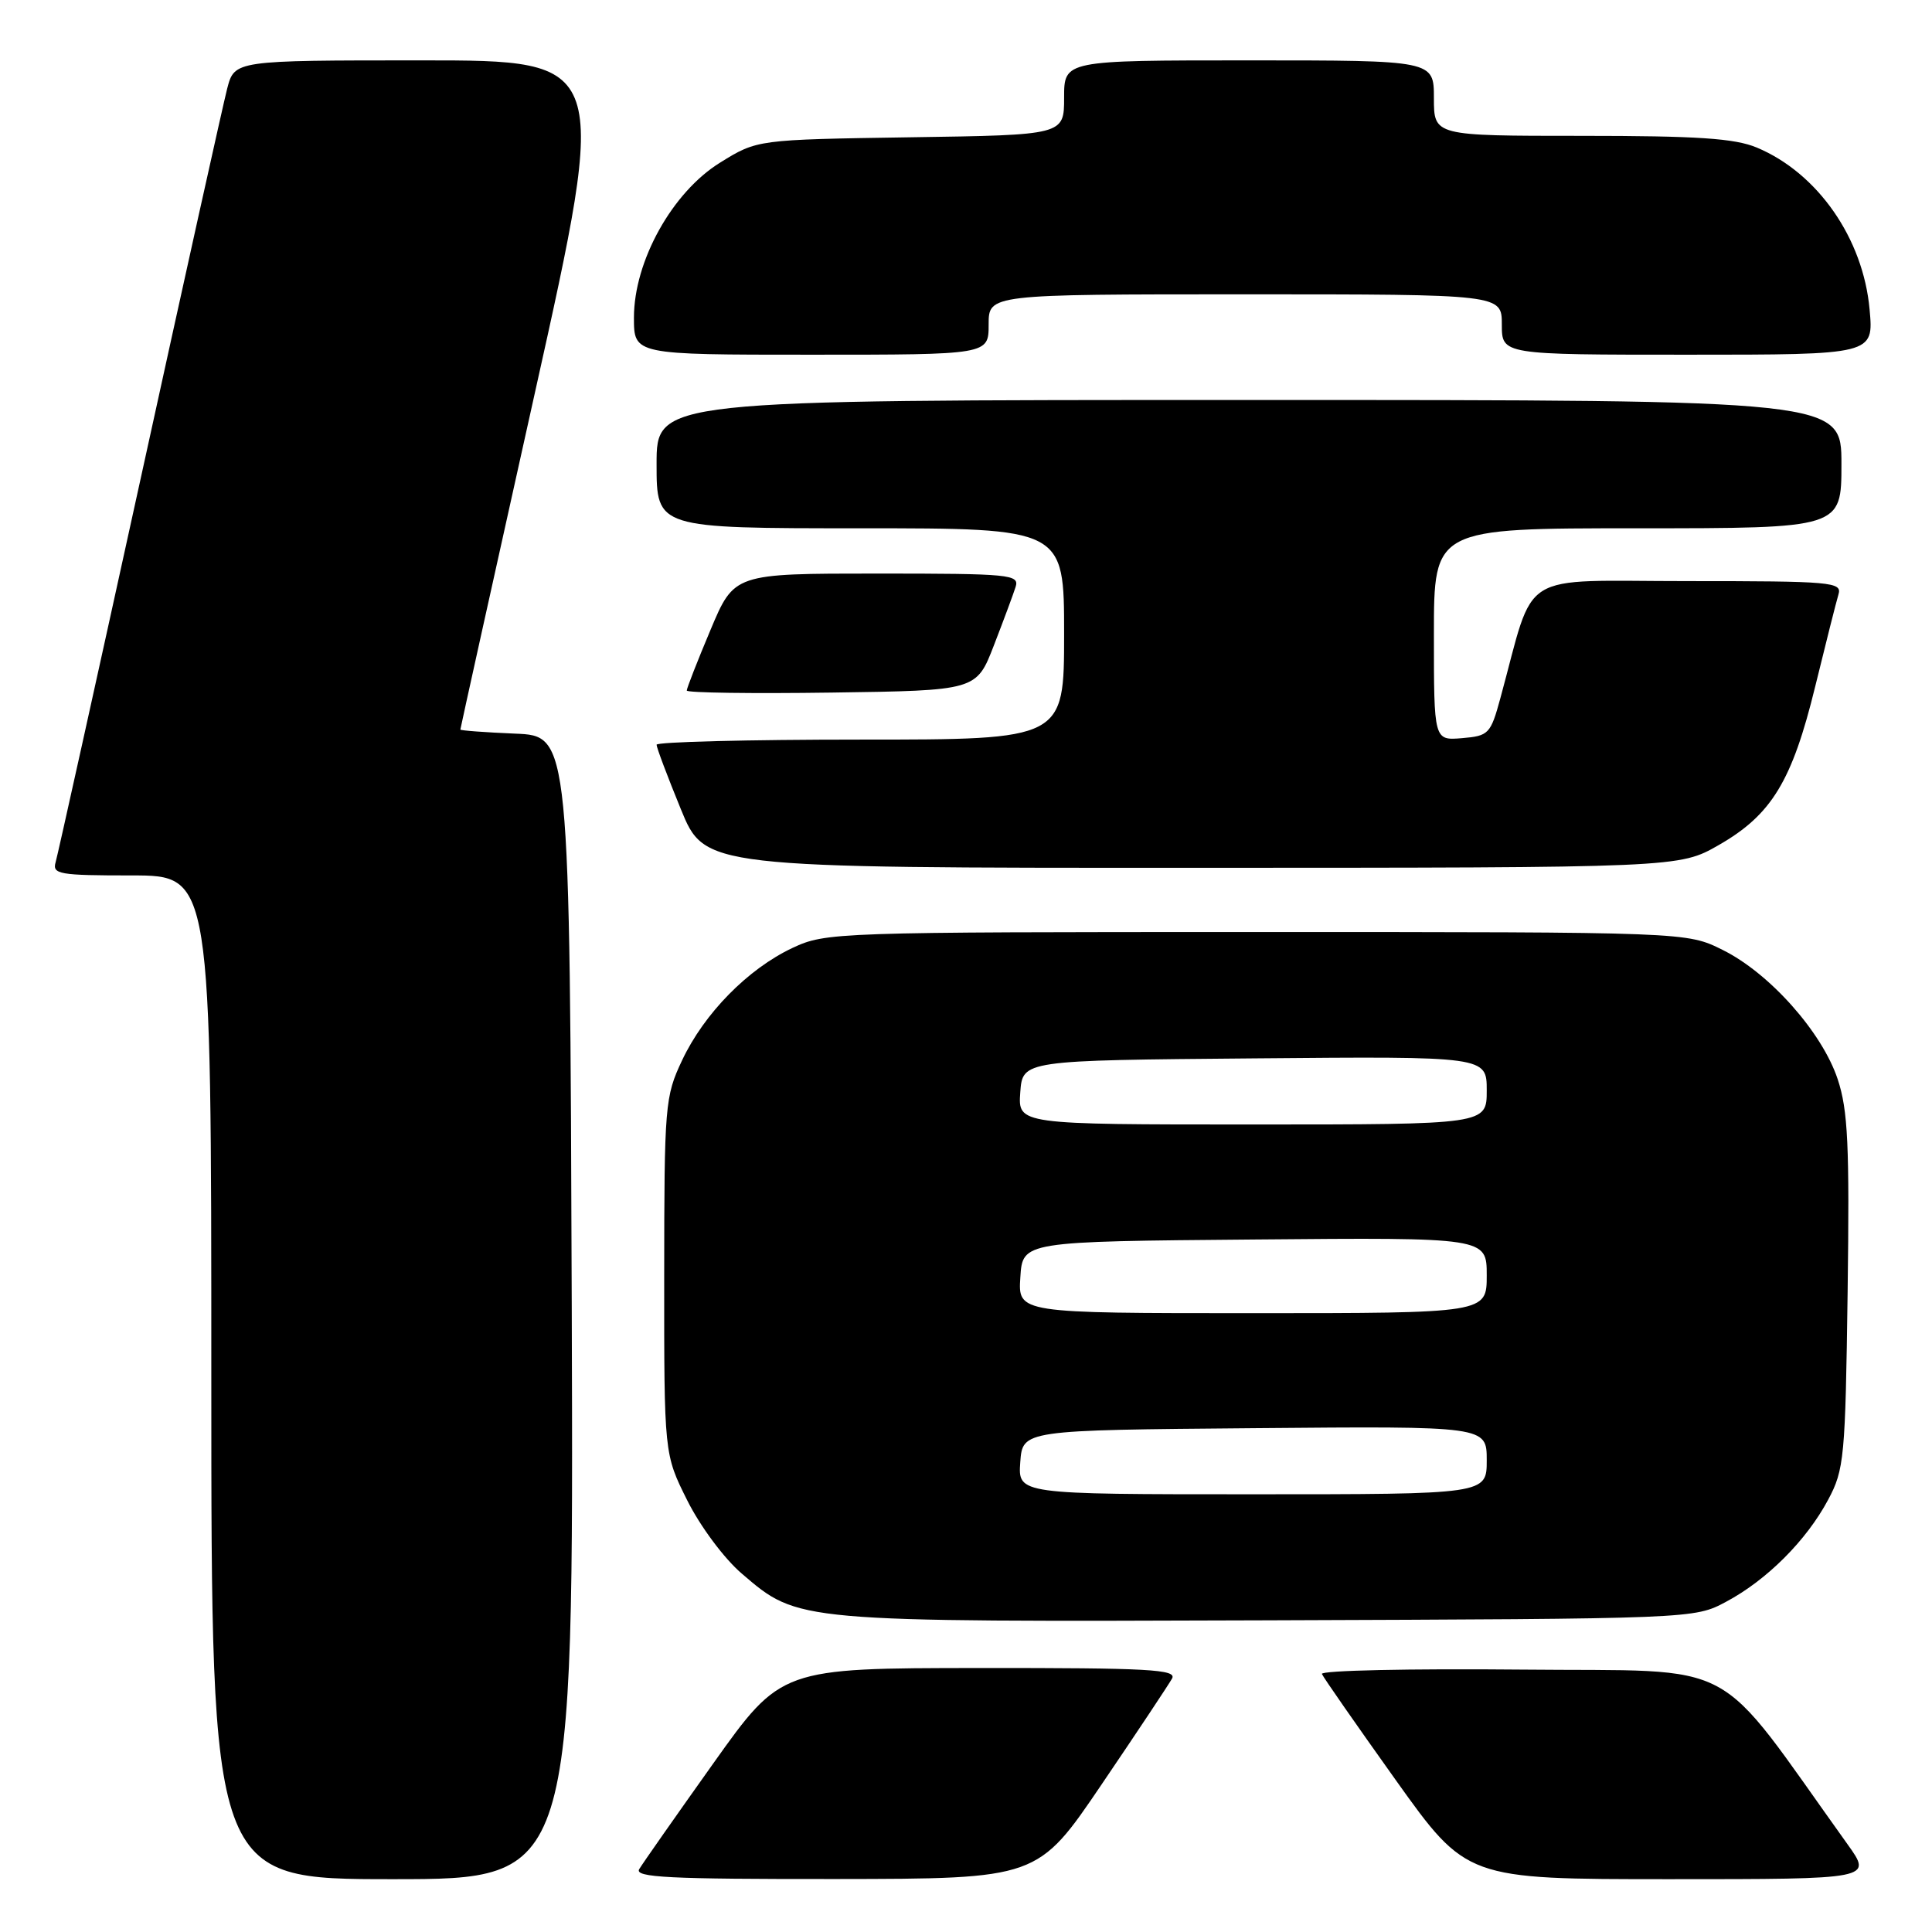 <?xml version="1.0" encoding="UTF-8" standalone="no"?>
<!DOCTYPE svg PUBLIC "-//W3C//DTD SVG 1.1//EN" "http://www.w3.org/Graphics/SVG/1.1/DTD/svg11.dtd" >
<svg xmlns="http://www.w3.org/2000/svg" xmlns:xlink="http://www.w3.org/1999/xlink" version="1.1" viewBox="0 0 256 256">
 <g >
 <path fill="currentColor"
d=" M 75.76 173.25 C 75.50 97.50 75.50 97.50 68.25 97.21 C 64.26 97.04 61.00 96.80 61.00 96.67 C 61.00 96.53 65.43 76.53 70.84 52.21 C 80.68 8.00 80.68 8.00 55.88 8.00 C 31.08 8.00 31.08 8.00 30.10 11.75 C 29.57 13.81 24.35 37.33 18.51 64.00 C 12.66 90.67 7.65 113.29 7.37 114.25 C 6.91 115.84 7.84 116.00 17.43 116.00 C 28.00 116.00 28.00 116.00 28.00 182.50 C 28.00 249.00 28.00 249.00 52.01 249.00 C 76.01 249.00 76.01 249.00 75.76 173.25 Z  M 146.00 236.40 C 150.68 229.50 154.86 223.21 155.30 222.42 C 155.98 221.21 152.26 221.00 129.80 221.02 C 103.50 221.04 103.50 221.04 94.50 233.68 C 89.55 240.64 85.14 246.93 84.70 247.67 C 84.04 248.77 88.62 249.00 110.70 248.98 C 137.50 248.95 137.50 248.95 146.00 236.40 Z  M 244.81 244.38 C 226.71 219.13 231.19 221.53 201.60 221.23 C 186.87 221.09 174.97 221.34 175.16 221.81 C 175.35 222.27 179.74 228.57 184.91 235.82 C 194.32 249.00 194.32 249.00 221.22 249.00 C 248.12 249.00 248.12 249.00 244.81 244.38 Z  M 228.72 212.24 C 234.11 209.37 239.37 204.11 242.24 198.72 C 244.37 194.75 244.52 193.14 244.82 171.21 C 245.08 151.71 244.87 147.12 243.50 142.99 C 241.43 136.77 234.48 128.95 228.26 125.87 C 223.50 123.50 223.50 123.50 166.50 123.50 C 110.56 123.50 109.42 123.54 105.00 125.61 C 99.10 128.39 93.31 134.28 90.38 140.50 C 88.11 145.31 88.02 146.40 88.01 169.09 C 88.00 192.68 88.00 192.68 91.07 198.82 C 92.79 202.26 95.96 206.52 98.29 208.51 C 105.81 214.96 105.36 214.91 168.00 214.70 C 224.50 214.50 224.50 214.50 228.72 212.24 Z  M 227.75 111.97 C 234.75 107.96 237.46 103.50 240.52 90.98 C 241.93 85.22 243.32 79.71 243.61 78.75 C 244.10 77.12 242.69 77.00 223.64 77.00 C 200.77 77.00 203.51 75.29 198.81 92.50 C 197.51 97.26 197.27 97.51 193.72 97.81 C 190.00 98.12 190.00 98.12 190.00 84.06 C 190.00 70.00 190.00 70.00 217.00 70.00 C 244.00 70.00 244.00 70.00 244.00 61.50 C 244.00 53.00 244.00 53.00 165.50 53.00 C 87.00 53.00 87.00 53.00 87.00 61.50 C 87.00 70.00 87.00 70.00 114.00 70.00 C 141.00 70.00 141.00 70.00 141.00 84.00 C 141.00 98.00 141.00 98.00 114.00 98.00 C 99.15 98.00 87.00 98.31 87.00 98.68 C 87.00 99.06 88.44 102.88 90.20 107.18 C 93.39 115.00 93.39 115.00 157.95 114.99 C 222.50 114.98 222.50 114.98 227.75 111.97 Z  M 131.69 85.53 C 132.96 82.25 134.26 78.76 134.57 77.78 C 135.10 76.12 133.90 76.00 116.21 76.00 C 97.28 76.00 97.28 76.00 94.14 83.48 C 92.41 87.59 91.00 91.20 91.00 91.50 C 91.00 91.80 99.64 91.92 110.19 91.77 C 129.38 91.50 129.38 91.50 131.69 85.53 Z  M 131.00 43.00 C 131.00 39.00 131.00 39.00 165.00 39.00 C 199.00 39.00 199.00 39.00 199.00 43.00 C 199.00 47.00 199.00 47.00 223.64 47.00 C 248.28 47.00 248.28 47.00 247.73 41.00 C 246.88 31.58 240.84 22.92 232.78 19.55 C 229.85 18.33 224.93 18.00 209.53 18.00 C 190.00 18.00 190.00 18.00 190.00 13.00 C 190.00 8.00 190.00 8.00 165.50 8.00 C 141.00 8.00 141.00 8.00 141.00 12.94 C 141.00 17.89 141.00 17.89 120.67 18.19 C 100.33 18.50 100.33 18.50 95.43 21.54 C 89.08 25.46 84.00 34.60 84.00 42.09 C 84.00 47.00 84.00 47.00 107.50 47.00 C 131.00 47.00 131.00 47.00 131.00 43.00 Z  M 135.19 193.75 C 135.50 189.50 135.50 189.50 166.25 189.24 C 197.00 188.97 197.00 188.97 197.00 193.49 C 197.00 198.00 197.00 198.00 165.94 198.00 C 134.89 198.00 134.89 198.00 135.19 193.75 Z  M 135.20 169.25 C 135.50 164.50 135.50 164.50 166.25 164.24 C 197.00 163.97 197.00 163.97 197.00 168.99 C 197.00 174.00 197.00 174.00 165.95 174.00 C 134.89 174.00 134.89 174.00 135.20 169.25 Z  M 135.19 144.75 C 135.50 140.50 135.50 140.50 166.25 140.24 C 197.00 139.97 197.00 139.97 197.00 144.49 C 197.00 149.00 197.00 149.00 165.94 149.00 C 134.89 149.00 134.89 149.00 135.19 144.75 Z "/>
</g>
</svg>